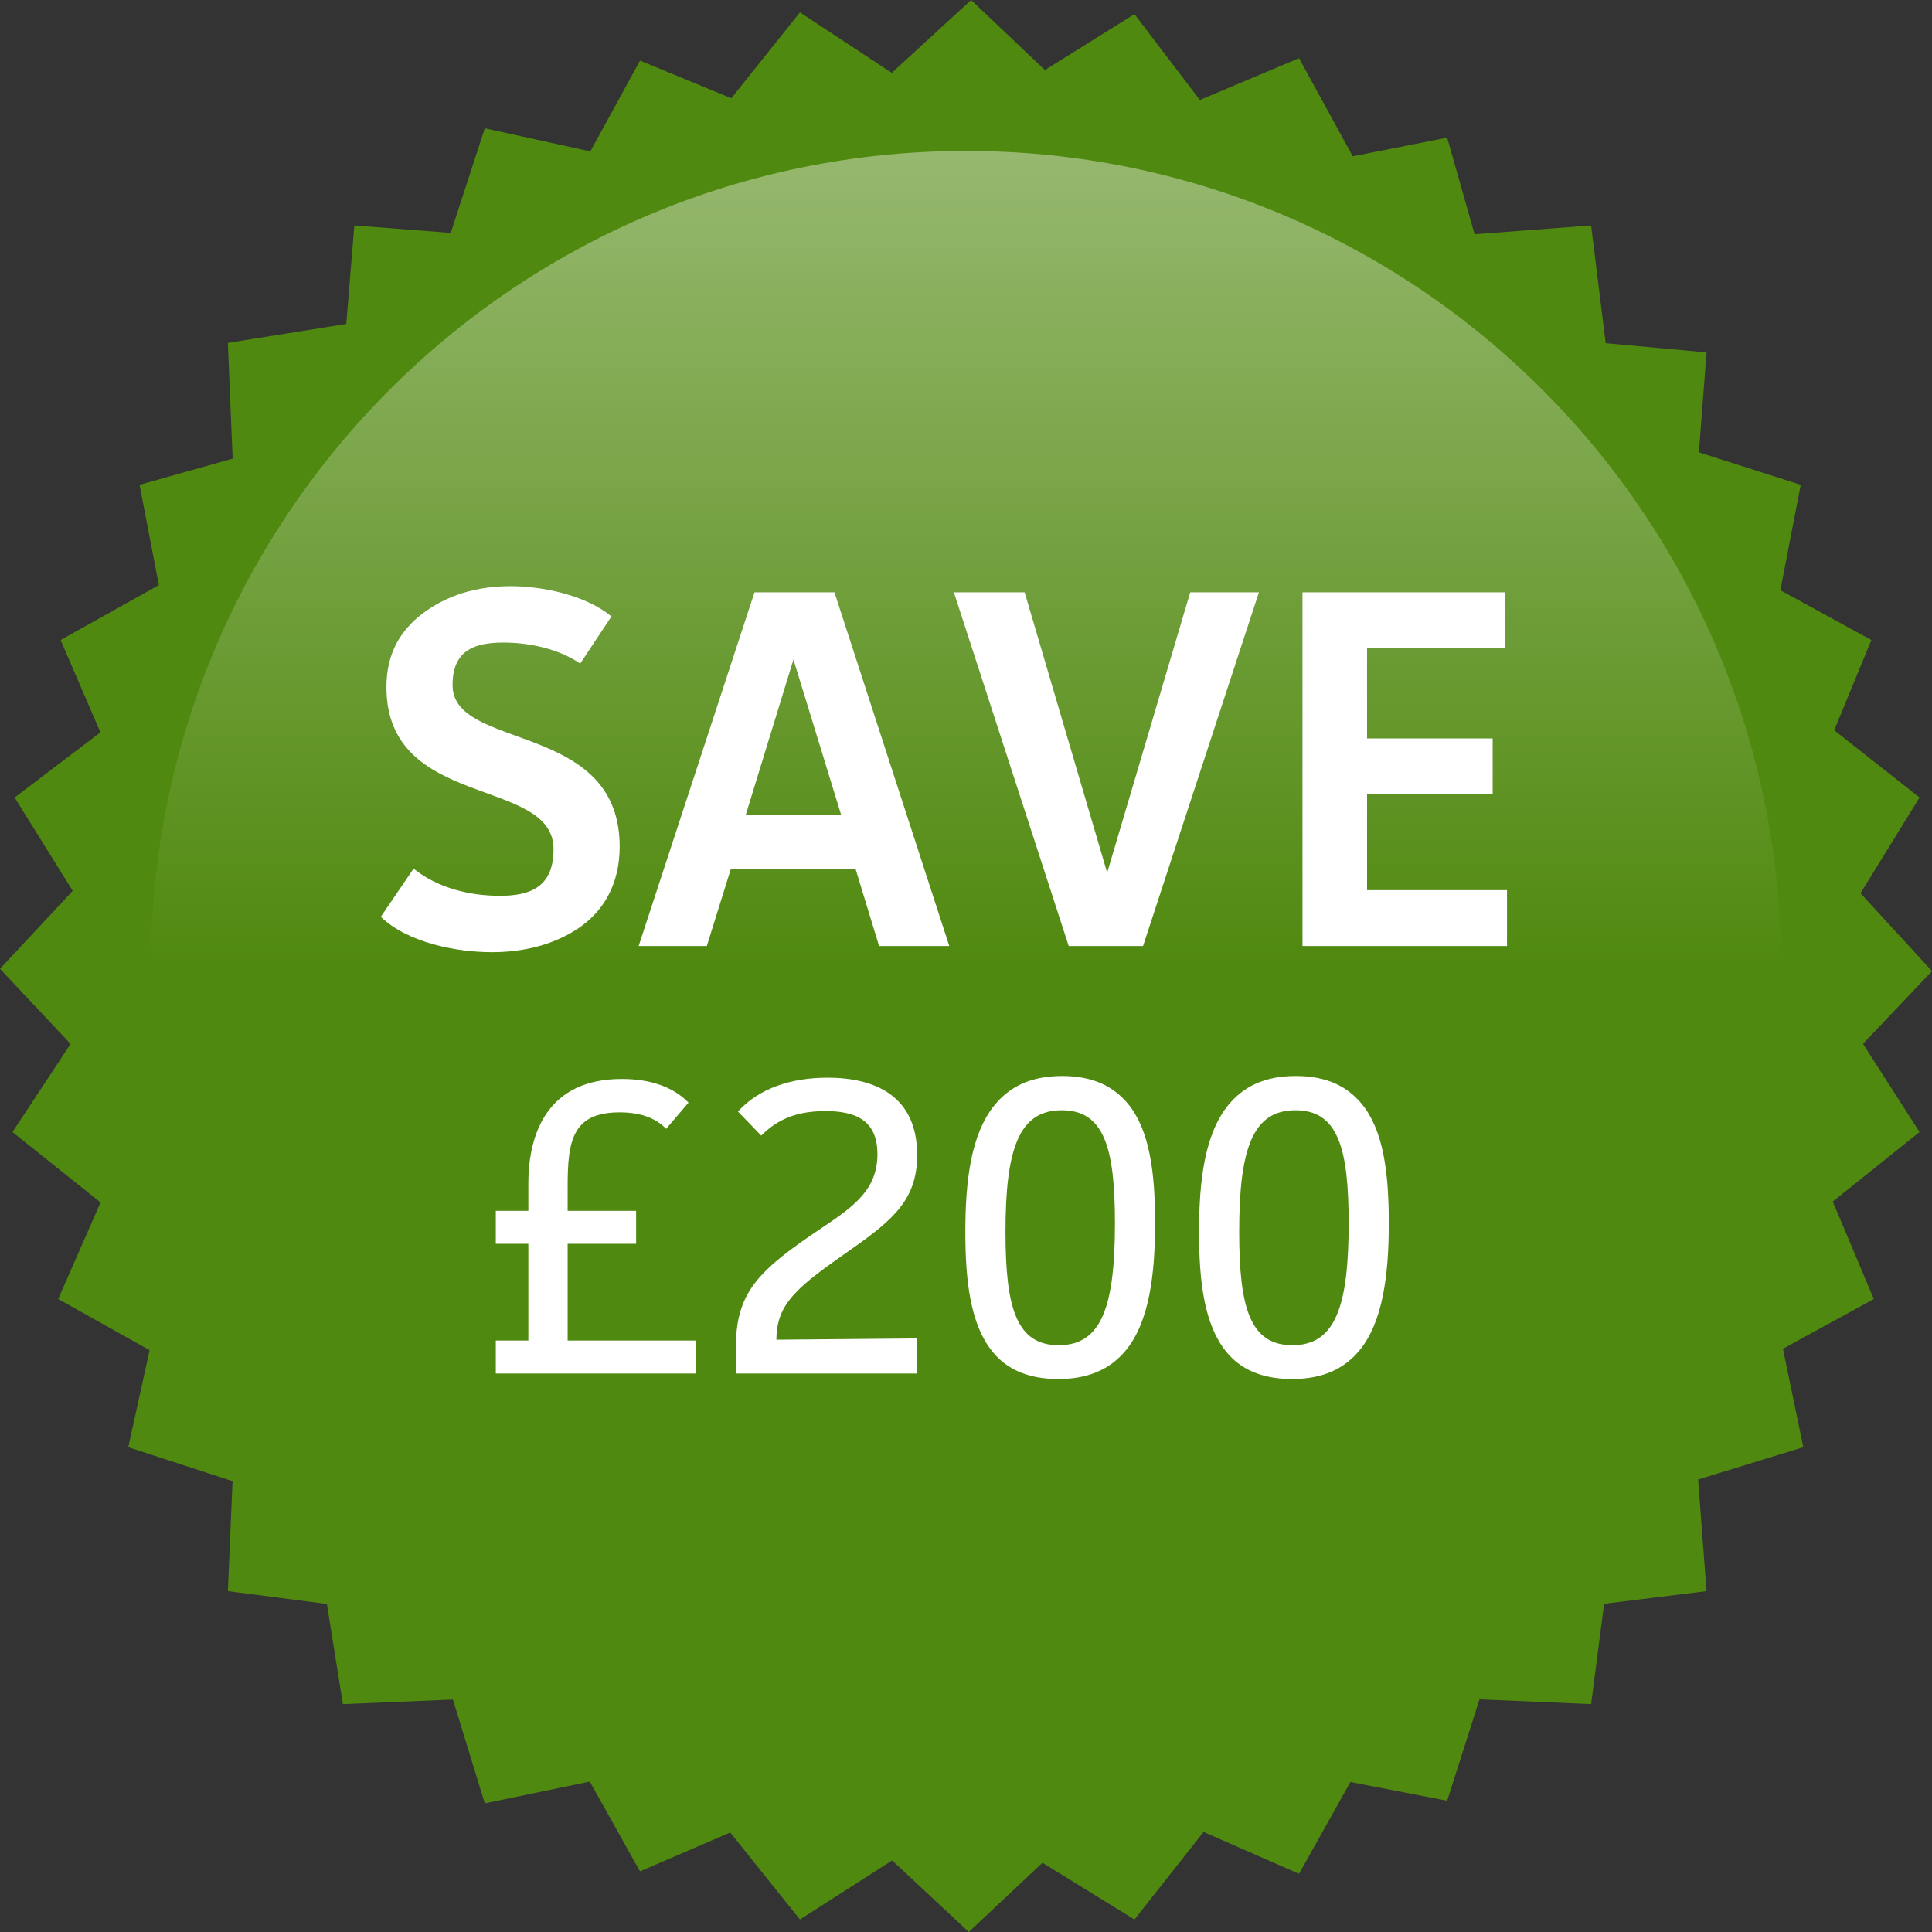 <?xml version="1.0" encoding="UTF-8" standalone="no"?>
<svg width="128px" height="128px" viewBox="0 0 128 128" version="1.1" xmlns="http://www.w3.org/2000/svg" xmlns:xlink="http://www.w3.org/1999/xlink" xmlns:sketch="http://www.bohemiancoding.com/sketch/ns">
    <rect x="0" y="0" width="128" height="128" fill="#333333" stroke="none"/>
    <!-- Generator: Sketch 3.2.2 (9983) - http://www.bohemiancoding.com/sketch -->
    <title>SAVE £200</title>
    <desc>Created with Sketch.</desc>
    <defs>
        <linearGradient x1="50%" y1="0%" x2="50%" y2="50%" id="linearGradient-1">
            <stop stop-color="#FFFFFF" stop-opacity="0.4" offset="0%"></stop>
            <stop stop-color="#FFFFFF" stop-opacity="0" offset="100%"></stop>
        </linearGradient>
    </defs>
    <g id="Page-1" stroke="none" stroke-width="1" fill="none" fill-rule="evenodd" sketch:type="MSPage">
        <g id="SAVE-£200" sketch:type="MSLayerGroup">
            <g sketch:type="MSShapeGroup">
                <path d="M69.226,4.64 L75.161,0.937 L79.493,6.623 L86.064,3.854 L89.623,10.354 L95.879,9.119 L97.695,15.52 L105.415,14.936 L106.38,22.738 L113.063,23.348 L112.556,29.97 L119.303,32.121 L117.954,39.103 L123.984,42.403 L121.521,48.38 L127.174,52.838 L123.263,59.18 L128,64.339 L123.429,69.154 L127.174,75.001 L121.424,79.607 L124.145,86.064 L118.125,89.361 L119.475,95.88 L112.505,98.021 L113.063,105.416 L106.277,106.254 L105.415,112.904 L98.02,112.586 L95.879,119.303 L89.467,118.064 L86.064,124.146 L79.738,121.371 L75.161,127.173 L69.066,123.415 L64.184,128 L59.107,123.261 L52.998,127.173 L48.378,121.408 L42.402,123.985 L39.074,118.035 L32.119,119.476 L30.008,112.601 L22.718,112.904 L21.656,106.267 L15.096,105.416 L15.407,98.13 L8.498,95.88 L9.91,89.453 L3.854,86.064 L6.661,79.666 L0.825,75.001 L4.676,69.164 L0,64.185 L4.817,59.022 L0.968,52.838 L6.652,48.521 L4.015,42.403 L10.524,38.762 L9.246,32.121 L15.413,30.388 L15.096,22.718 L22.942,21.463 L23.475,14.936 L29.862,15.431 L32.119,8.498 L39.11,10.031 L42.402,4.015 L48.452,6.508 L52.998,0.818 L59.083,4.826 L64.339,0 L69.226,4.64 Z" id="Path" fill="#50890F"></path>
                <path d="M64,118 C93.823,118 118,93.823 118,64 C118,34.177 93.823,10 64,10 C34.177,10 10,34.177 10,64 C10,93.823 34.177,118 64,118 Z" id="Oval-1" fill="url(#linearGradient-1)"></path>
                <path d="M40.511,40.839 C38.779,39.413 35.926,38.835 33.821,38.835 C31.613,38.835 29.643,39.413 28.013,40.635 C26.587,41.722 25.602,43.217 25.602,45.526 C25.602,53.677 36.673,51.435 36.673,56.258 C36.673,58.839 35.043,59.349 33.107,59.349 C31.138,59.349 28.998,58.839 27.402,57.549 L25.228,60.741 C26.994,62.439 30.187,63.085 32.598,63.085 C34.805,63.085 36.775,62.541 38.338,61.488 C39.934,60.402 41.055,58.636 41.055,56.088 C41.055,47.734 29.983,49.771 29.983,45.39 C29.983,43.149 31.341,42.571 33.345,42.571 C34.873,42.571 36.911,42.911 38.439,43.964 L40.511,40.839 Z M62.893,62.677 L55.285,39.243 L49.987,39.243 L42.311,62.677 L46.828,62.677 L48.425,57.549 L56.677,57.549 L58.24,62.677 L62.893,62.677 Z M55.726,53.983 L49.409,53.983 L52.568,43.692 L55.726,53.983 Z M63.198,39.243 L70.806,62.677 L75.73,62.677 L83.406,39.243 L78.855,39.243 L73.353,57.82 L67.885,39.243 L63.198,39.243 Z M86.293,39.243 L86.293,62.677 L99.844,62.677 L99.844,58.975 L90.572,58.975 L90.572,52.624 L98.893,52.624 L98.893,48.922 L90.572,48.922 L90.572,42.945 L99.708,42.945 L99.708,39.243 L86.293,39.243 Z" id="SAVE" fill="#FFFFFF"></path>
                <path d="M42.144,80.22 L37.608,80.22 L37.608,78.568 C37.608,75.6 37.916,73.696 41.052,73.696 C42.368,73.696 43.404,74.032 44.132,74.788 L45.616,73.052 C44.58,71.988 43.04,71.484 41.192,71.484 C36.292,71.484 35.004,75.068 35.004,78.428 L35.004,80.22 L32.848,80.22 L32.848,82.404 L35.004,82.404 L35.004,88.816 L32.848,88.816 L32.848,91 L46.12,91 L46.12,88.816 L37.608,88.816 L37.608,82.404 L42.144,82.404 L42.144,80.22 Z M60.764,88.676 L51.44,88.76 C51.44,86.324 52.868,85.232 56.396,82.768 C59.224,80.78 60.764,79.436 60.764,76.524 C60.764,72.576 57.936,71.4 54.828,71.4 C52.42,71.4 50.292,72.1 48.892,73.64 L50.432,75.236 C51.552,74.116 52.84,73.612 54.688,73.612 C56.62,73.612 58.132,74.172 58.132,76.468 C58.132,78.792 56.592,79.912 54.548,81.284 C50.18,84.196 48.752,85.624 48.752,89.32 L48.752,91 L60.764,91 L60.764,88.676 Z M76.528,81.032 C76.528,77.672 76.164,74.872 74.736,73.136 C73.784,71.988 72.44,71.288 70.368,71.288 C68.296,71.288 66.896,71.988 65.888,73.22 C64.348,75.124 63.956,78.148 63.956,81.62 C63.956,84.98 64.32,87.78 65.748,89.544 C66.672,90.692 68.072,91.364 70.116,91.364 C72.188,91.364 73.588,90.664 74.568,89.488 C76.136,87.612 76.528,84.448 76.528,81.032 L76.528,81.032 Z M73.868,81.032 C73.868,86.52 73,89.124 70.144,89.124 C67.344,89.124 66.616,86.66 66.616,81.62 C66.616,76.16 67.484,73.556 70.34,73.556 C73.14,73.556 73.868,76.02 73.868,81.032 L73.868,81.032 Z M92.012,81.032 C92.012,77.672 91.648,74.872 90.22,73.136 C89.268,71.988 87.924,71.288 85.852,71.288 C83.78,71.288 82.38,71.988 81.372,73.22 C79.832,75.124 79.44,78.148 79.44,81.62 C79.44,84.98 79.804,87.78 81.232,89.544 C82.156,90.692 83.556,91.364 85.6,91.364 C87.672,91.364 89.072,90.664 90.052,89.488 C91.62,87.612 92.012,84.448 92.012,81.032 L92.012,81.032 Z M89.352,81.032 C89.352,86.52 88.484,89.124 85.628,89.124 C82.828,89.124 82.1,86.66 82.1,81.62 C82.1,76.16 82.968,73.556 85.824,73.556 C88.624,73.556 89.352,76.02 89.352,81.032 L89.352,81.032 Z" id="£200" fill="#FFFFFF"></path>
            </g>
        </g>
    </g>
</svg>
